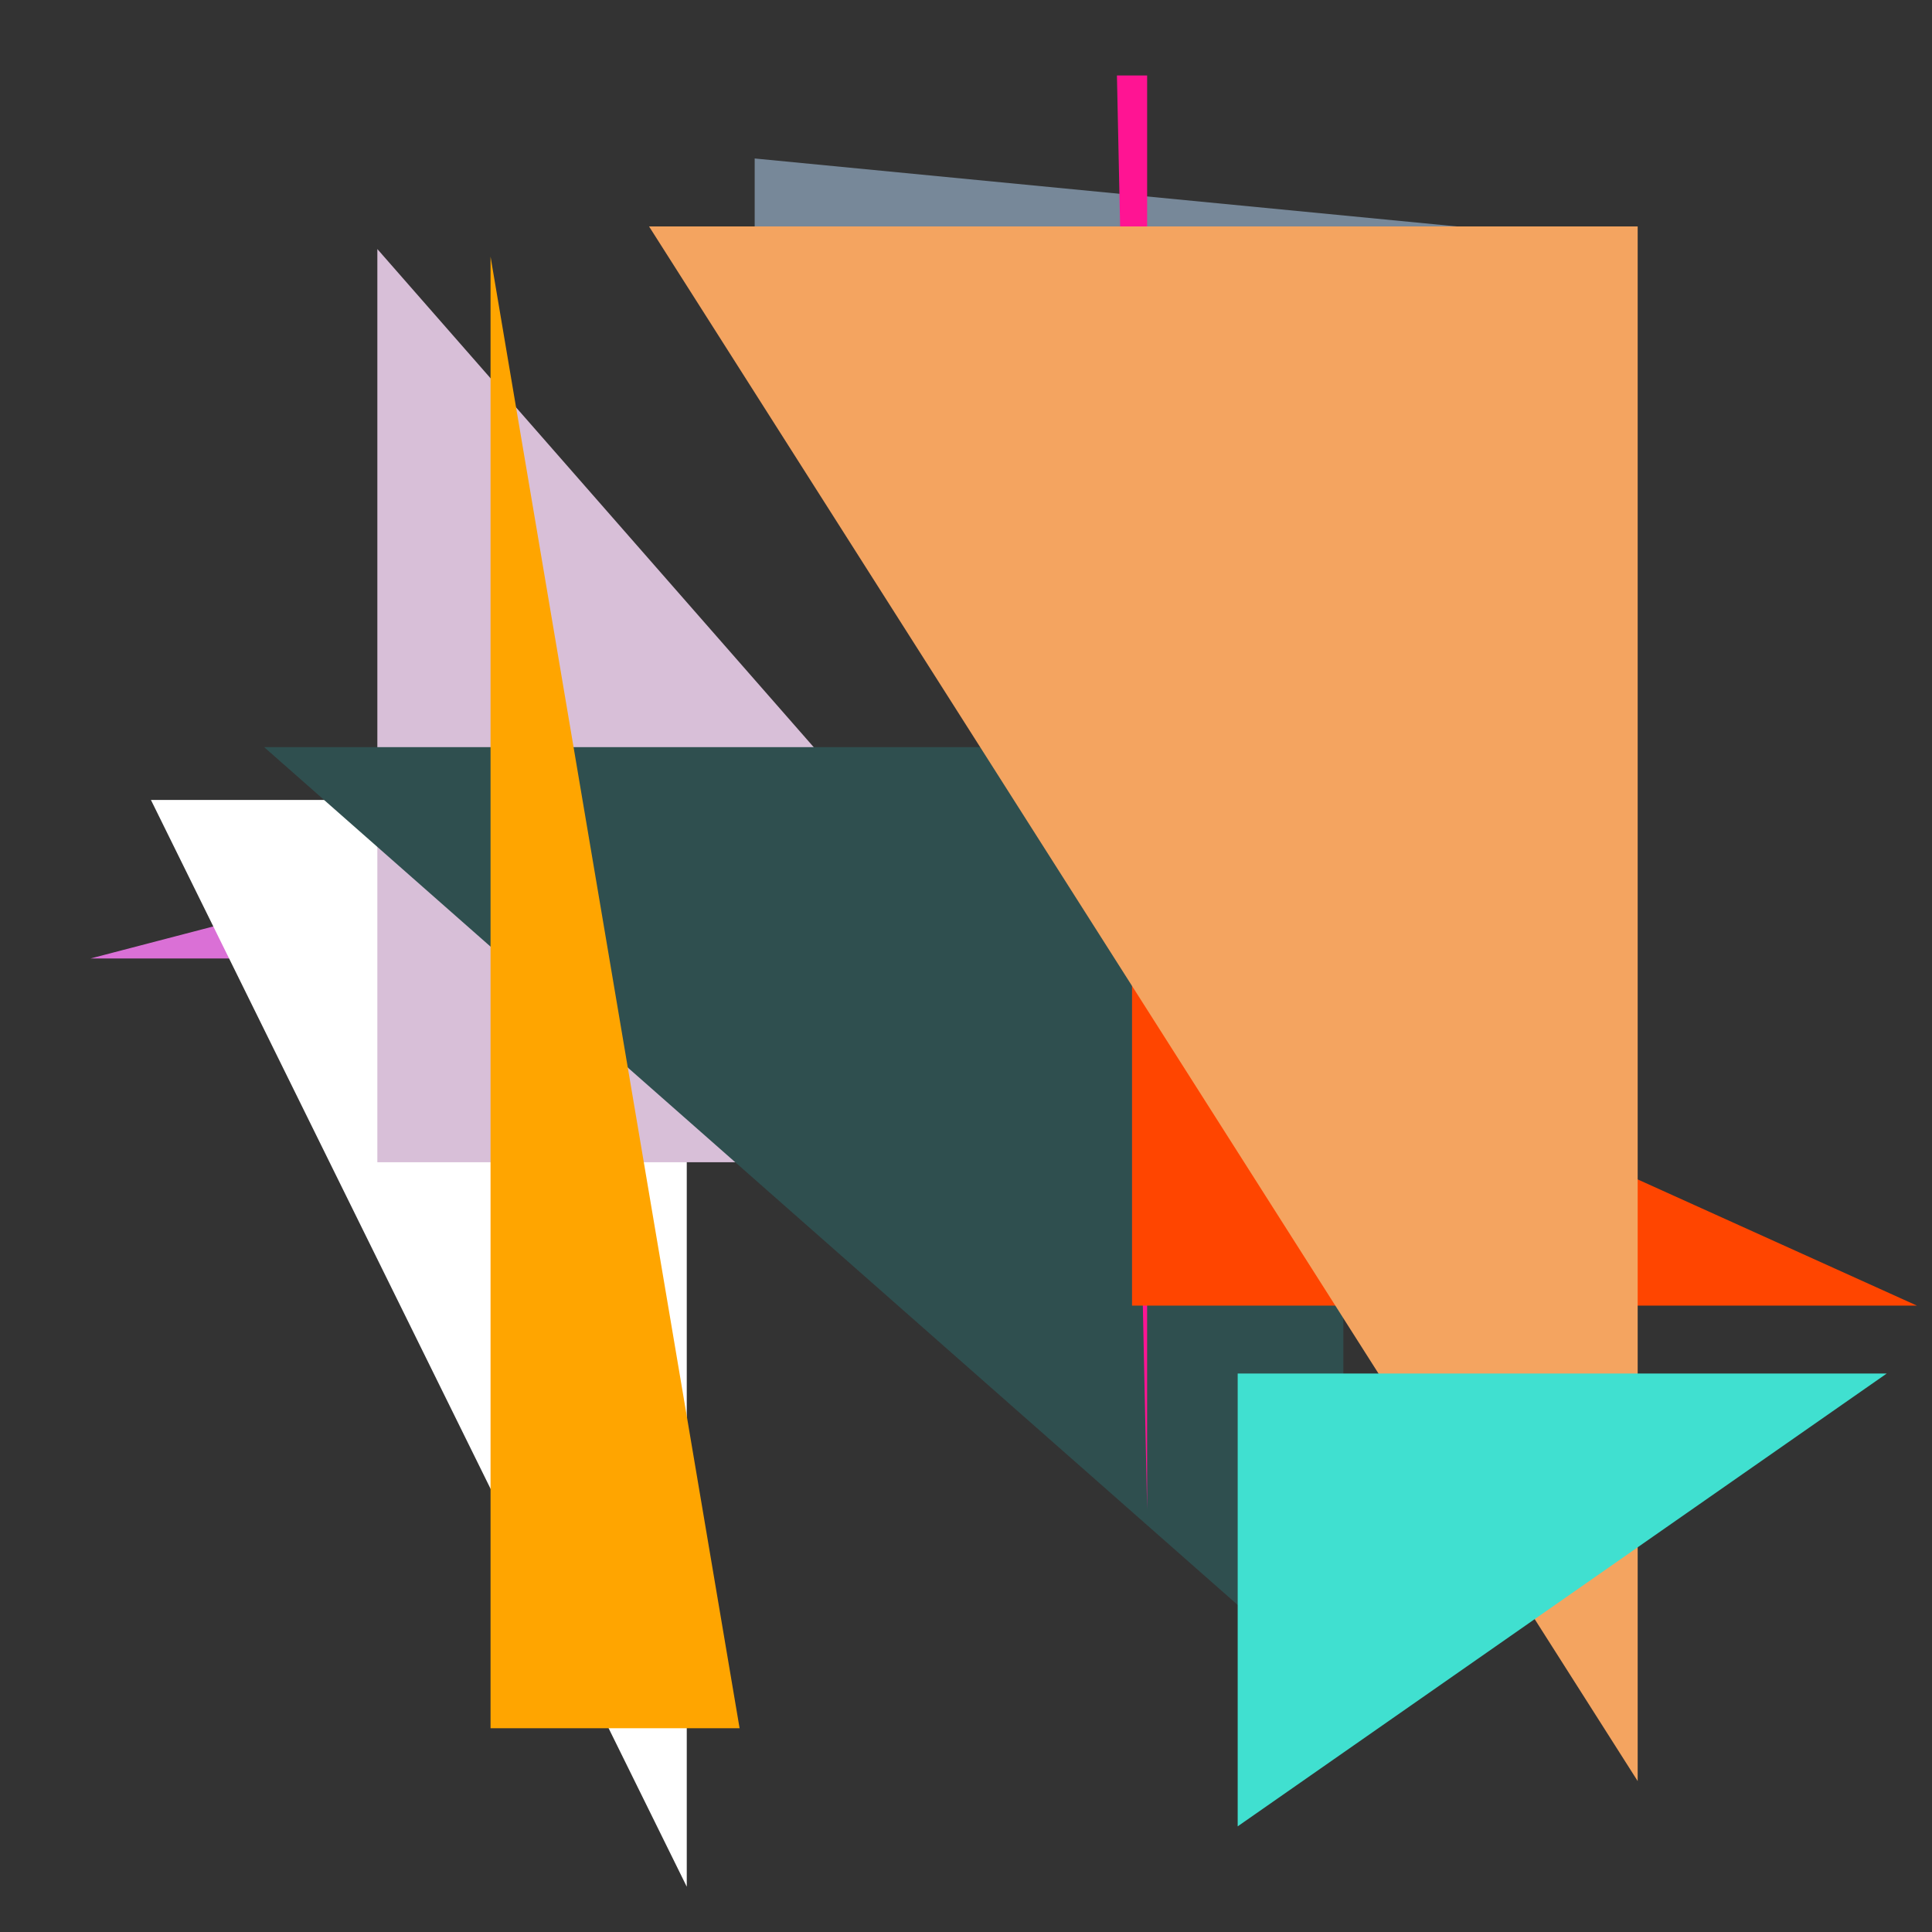 <svg height="256" width="256" xmlns="http://www.w3.org/2000/svg">
<rect width="100%" height="100%" fill="#333333" stroke="none"/>
<polygon points="193,30 100,21 100,30" fill="LightSlateGrey" />
<polygon points="12,127 81,127 81,109" fill="Orchid" />
<polygon points="91,106 91,250 20,106" fill="White" />
<polygon points="215,92 164,129 164,92" fill="Silver" />
<polygon points="75,87 75,69 59,69" fill="MediumBlue" />
<polygon points="156,154 50,154 50,33" fill="Thistle" />
<polygon points="35,99 178,99 178,225" fill="DarkSlateGray" />
<polygon points="65,34 65,229 98,229" fill="Orange" />
<polygon points="152,200 152,10 148,10" fill="DeepPink" />
<polygon points="150,173 150,126 254,173" fill="OrangeRed" />
<polygon points="86,30 217,30 217,236" fill="SandyBrown" />
<polygon points="164,242 164,182 250,182" fill="Turquoise" />
</svg>